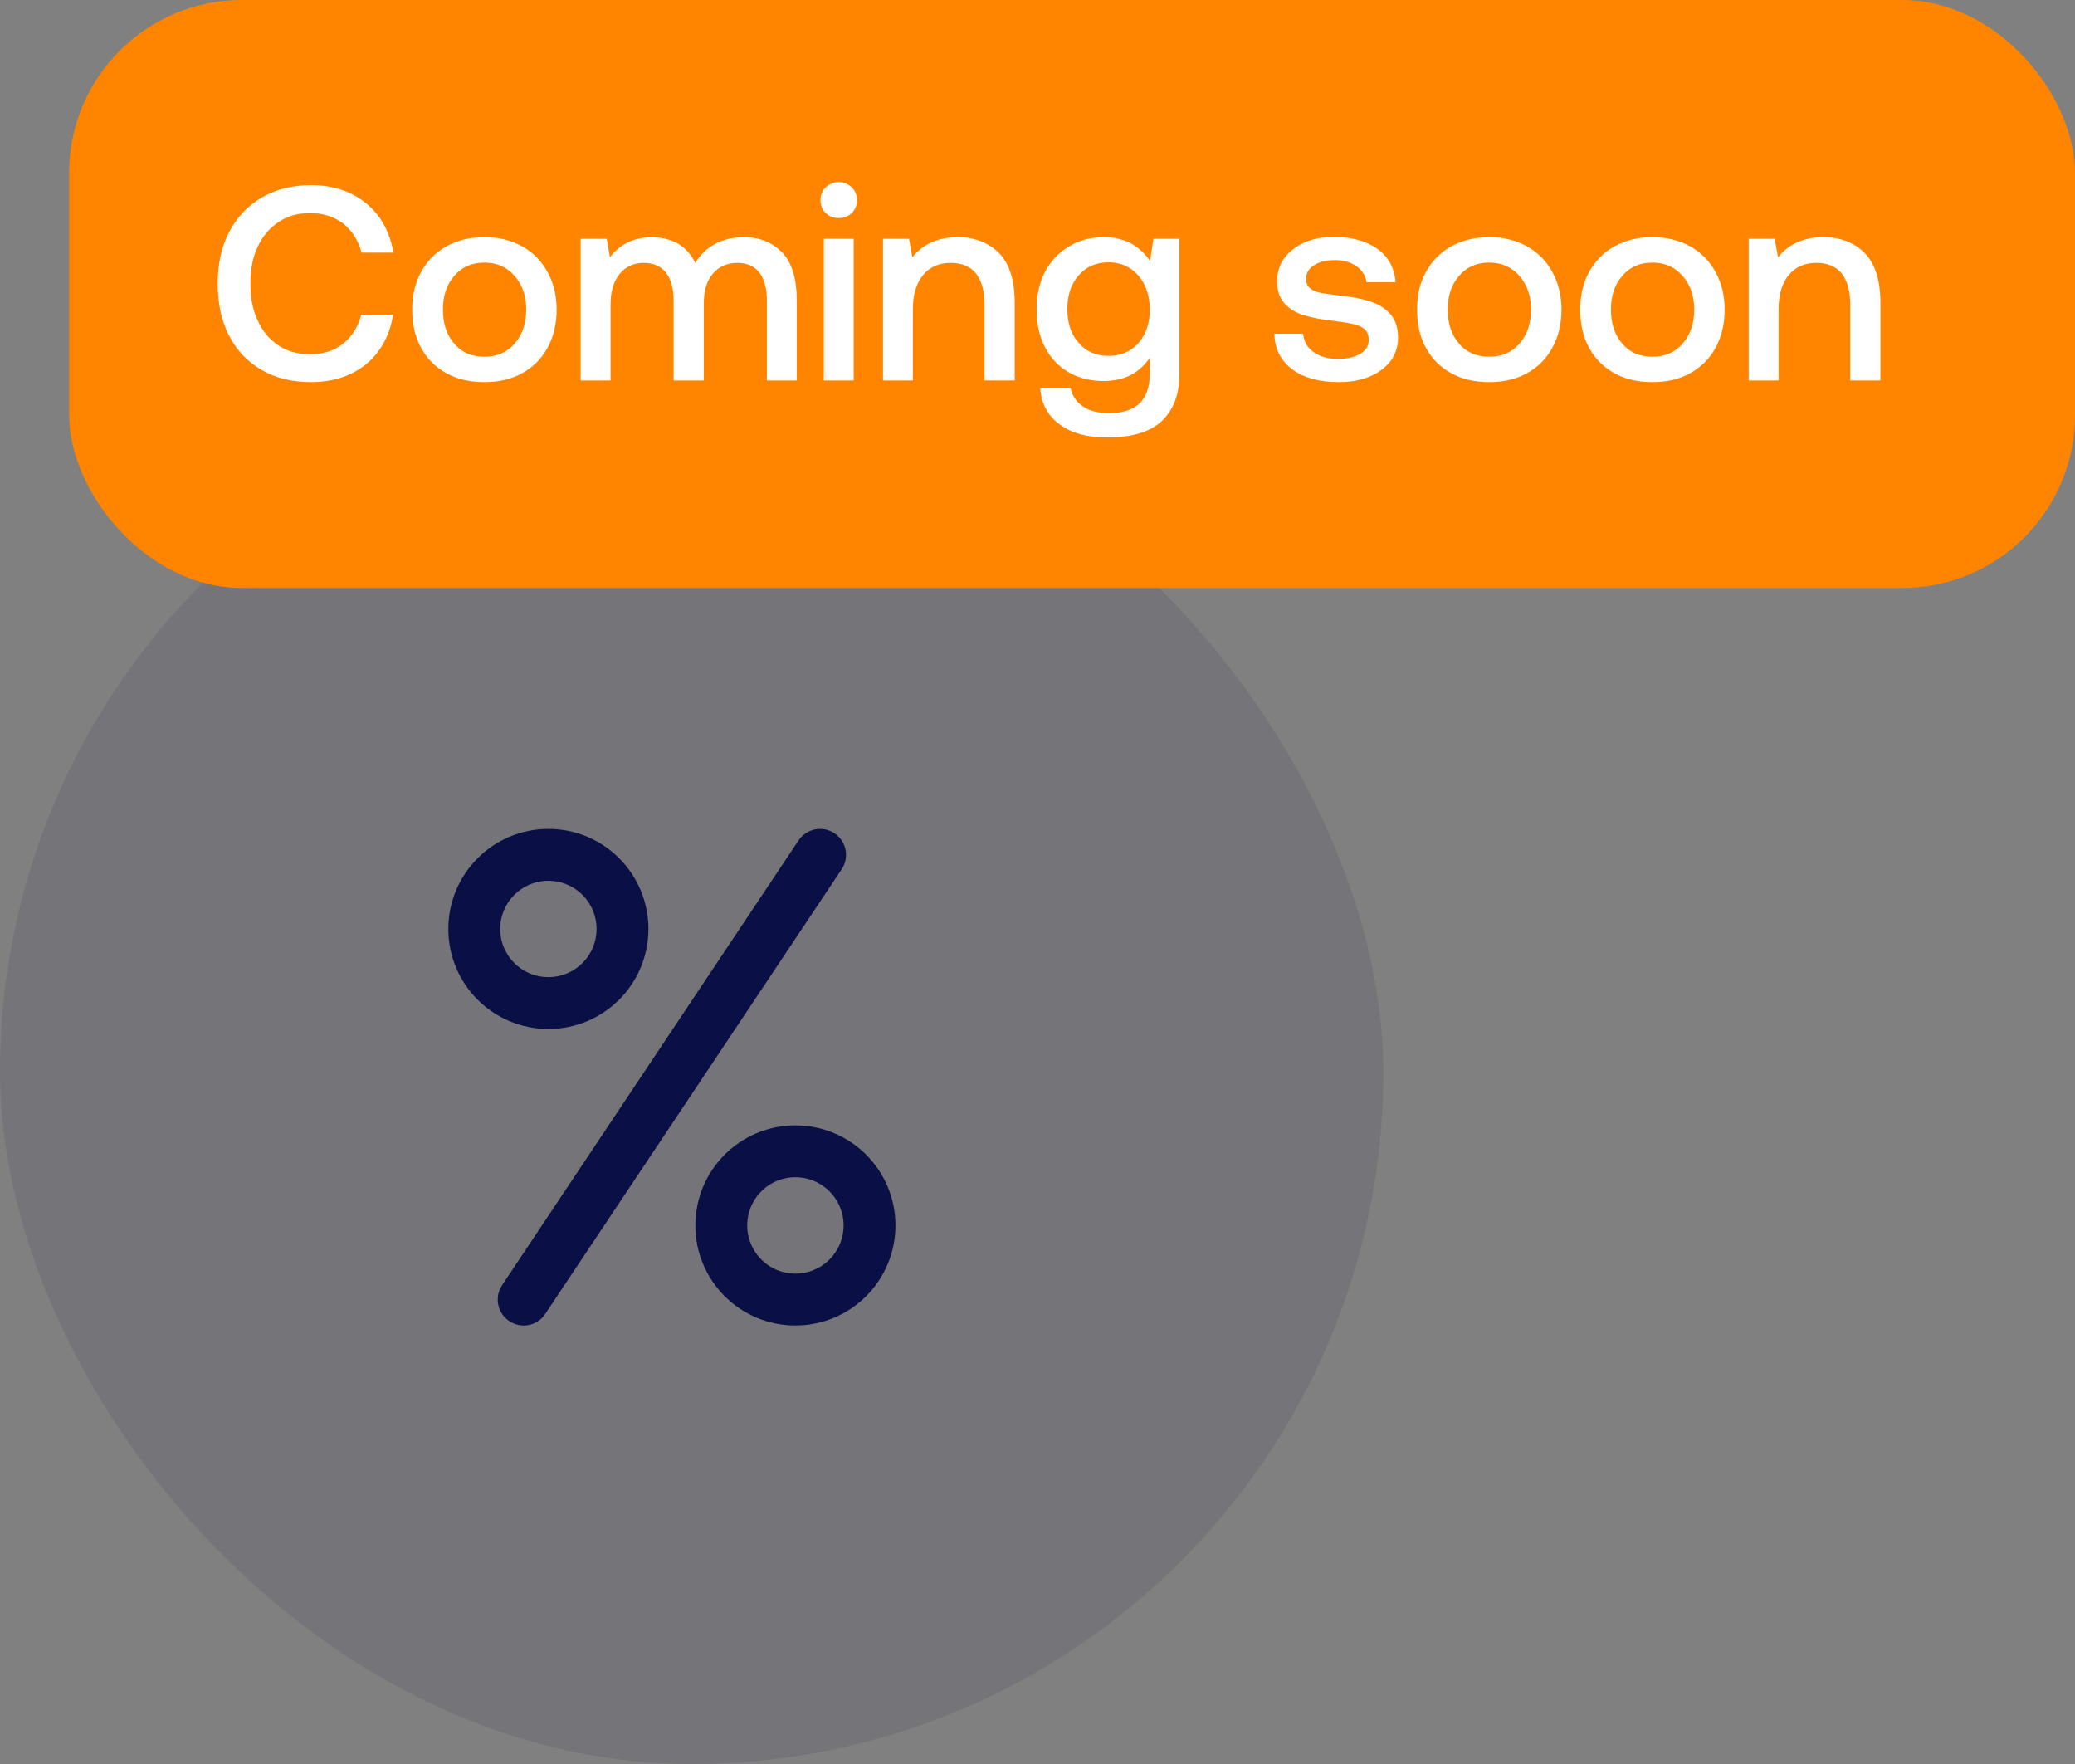 <svg width="60" height="51" viewBox="0 0 60 51" fill="none" xmlns="http://www.w3.org/2000/svg">
<rect x="0" y="0" width="60" height="51" fill="#808080" stroke="none"/>
<rect x="40" y="51" width="40" height="40" rx="20" transform="rotate(-180 40 51)" fill="#0A1045" fill-opacity="0.1"/>
<path d="M15.143 37.572L23.714 24.715" stroke="#0A1045" stroke-width="1.5" stroke-linecap="round" stroke-linejoin="round"/>
<path d="M15.857 29C17.041 29 18 28.041 18 26.858C18 25.674 17.041 24.715 15.857 24.715C14.674 24.715 13.714 25.674 13.714 26.858C13.714 28.041 14.674 29 15.857 29Z" stroke="#0A1045" stroke-width="1.5" stroke-linecap="round" stroke-linejoin="round"/>
<path d="M23 37.572C24.183 37.572 25.143 36.612 25.143 35.429C25.143 34.245 24.183 33.286 23 33.286C21.816 33.286 20.857 34.245 20.857 35.429C20.857 36.612 21.816 37.572 23 37.572Z" stroke="#0A1045" stroke-width="1.5" stroke-linecap="round" stroke-linejoin="round"/>
<rect x="2" width="58" height="17" rx="5" fill="#FF8500"/>
<path d="M6.624 6.712C6.4 7.144 6.296 7.64 6.296 8.2C6.296 8.776 6.4 9.272 6.624 9.704C6.848 10.136 7.16 10.464 7.568 10.696C7.976 10.936 8.456 11.048 9 11.048C9.424 11.048 9.808 10.968 10.144 10.808C10.48 10.648 10.752 10.424 10.96 10.128C11.168 9.84 11.304 9.496 11.368 9.096H10.448C10.352 9.456 10.176 9.736 9.92 9.936C9.664 10.144 9.344 10.24 8.96 10.24C8.608 10.24 8.304 10.16 8.048 9.984C7.784 9.808 7.584 9.568 7.448 9.256C7.304 8.952 7.24 8.6 7.24 8.2C7.24 7.8 7.304 7.448 7.448 7.144C7.584 6.84 7.784 6.6 8.048 6.424C8.304 6.248 8.608 6.16 8.96 6.16C9.344 6.16 9.664 6.264 9.928 6.464C10.184 6.672 10.36 6.952 10.456 7.304H11.376C11.312 6.92 11.176 6.576 10.968 6.28C10.752 5.984 10.472 5.752 10.136 5.592C9.8 5.432 9.416 5.352 9 5.352C8.456 5.352 7.976 5.472 7.568 5.712C7.16 5.952 6.848 6.28 6.624 6.712ZM12.912 10.792C13.232 10.968 13.592 11.048 14.008 11.048C14.416 11.048 14.776 10.968 15.096 10.792C15.416 10.616 15.656 10.376 15.832 10.056C16.008 9.736 16.096 9.368 16.096 8.952C16.096 8.544 16.008 8.184 15.832 7.864C15.656 7.544 15.416 7.296 15.096 7.12C14.776 6.944 14.416 6.856 14.008 6.856C13.592 6.856 13.232 6.944 12.912 7.12C12.592 7.296 12.352 7.544 12.176 7.864C12 8.184 11.92 8.544 11.92 8.952C11.92 9.368 12 9.736 12.176 10.056C12.352 10.376 12.592 10.616 12.912 10.792ZM14.88 9.936C14.656 10.192 14.368 10.312 14.008 10.312C13.64 10.312 13.352 10.192 13.136 9.936C12.912 9.68 12.808 9.352 12.808 8.952C12.808 8.552 12.912 8.232 13.136 7.976C13.352 7.72 13.64 7.592 14.008 7.592C14.368 7.592 14.656 7.72 14.88 7.976C15.104 8.232 15.216 8.552 15.216 8.952C15.216 9.352 15.104 9.68 14.88 9.936ZM22.615 7.296C22.327 7.008 21.967 6.856 21.519 6.856C21.183 6.856 20.903 6.928 20.671 7.056C20.431 7.184 20.247 7.368 20.103 7.6C19.983 7.352 19.815 7.168 19.599 7.04C19.375 6.92 19.127 6.856 18.839 6.856C18.327 6.864 17.927 7.056 17.639 7.44L17.543 6.904H16.791V11H17.655V8.808C17.655 8.44 17.735 8.152 17.911 7.928C18.087 7.712 18.319 7.6 18.615 7.6C18.895 7.6 19.111 7.696 19.255 7.88C19.399 8.064 19.479 8.336 19.479 8.696V11H20.351V8.784C20.351 8.416 20.431 8.128 20.607 7.92C20.783 7.712 21.015 7.6 21.319 7.6C21.599 7.6 21.815 7.696 21.959 7.88C22.103 8.072 22.175 8.344 22.175 8.696V11H23.039V8.688C23.039 8.048 22.895 7.584 22.615 7.296ZM24.63 5.416C24.526 5.32 24.398 5.264 24.254 5.264C24.102 5.264 23.974 5.32 23.878 5.416C23.774 5.512 23.726 5.64 23.726 5.784C23.726 5.936 23.774 6.064 23.878 6.16C23.974 6.256 24.102 6.304 24.254 6.304C24.398 6.304 24.526 6.256 24.63 6.16C24.726 6.064 24.782 5.936 24.782 5.784C24.782 5.64 24.726 5.512 24.63 5.416ZM23.822 6.904V11H24.686V6.904H23.822ZM28.877 7.304C28.573 7.008 28.173 6.856 27.693 6.856C27.125 6.856 26.685 7.056 26.381 7.44L26.285 6.904H25.533V11H26.397V8.936C26.397 8.52 26.493 8.2 26.685 7.96C26.877 7.72 27.149 7.6 27.493 7.6C27.813 7.6 28.053 7.704 28.221 7.904C28.381 8.112 28.469 8.408 28.469 8.792V11H29.341V8.744C29.341 8.088 29.181 7.608 28.877 7.304ZM34.103 6.904H33.351L33.255 7.544C33.111 7.336 32.935 7.168 32.711 7.04C32.487 6.92 32.215 6.856 31.911 6.856C31.543 6.856 31.207 6.944 30.919 7.12C30.623 7.296 30.391 7.536 30.223 7.848C30.055 8.168 29.975 8.528 29.975 8.936C29.975 9.368 30.055 9.736 30.223 10.048C30.383 10.36 30.615 10.6 30.911 10.768C31.199 10.936 31.535 11.016 31.911 11.016C32.503 11.016 32.943 10.792 33.247 10.344V10.8C33.247 11.568 32.855 11.944 32.071 11.944C31.767 11.944 31.519 11.888 31.327 11.76C31.135 11.632 31.007 11.456 30.959 11.224H30.079C30.111 11.68 30.303 12.032 30.655 12.28C30.999 12.528 31.447 12.648 32.007 12.648C32.719 12.648 33.247 12.496 33.591 12.176C33.927 11.856 34.103 11.408 34.103 10.832V6.904ZM32.919 9.92C32.695 10.168 32.407 10.288 32.055 10.288C31.695 10.288 31.407 10.168 31.191 9.912C30.967 9.664 30.863 9.336 30.863 8.936C30.863 8.536 30.967 8.216 31.191 7.96C31.407 7.712 31.695 7.584 32.055 7.584C32.407 7.584 32.695 7.712 32.919 7.968C33.135 8.224 33.247 8.552 33.247 8.952C33.247 9.352 33.135 9.672 32.919 9.92ZM37.682 9.648H36.85C36.858 10.088 37.034 10.432 37.37 10.68C37.706 10.928 38.154 11.048 38.706 11.048C39.026 11.048 39.322 11 39.586 10.896C39.842 10.792 40.05 10.64 40.202 10.448C40.346 10.256 40.426 10.024 40.426 9.768C40.426 9.48 40.354 9.256 40.21 9.088C40.066 8.92 39.874 8.8 39.634 8.72C39.394 8.64 39.098 8.584 38.746 8.544C38.482 8.512 38.29 8.488 38.178 8.464C38.058 8.44 37.962 8.4 37.882 8.336C37.802 8.272 37.77 8.184 37.77 8.056C37.77 7.896 37.842 7.76 38.002 7.664C38.154 7.568 38.354 7.52 38.61 7.52C38.858 7.52 39.066 7.584 39.234 7.704C39.394 7.824 39.49 7.976 39.514 8.16H40.354C40.322 7.744 40.146 7.424 39.826 7.192C39.506 6.968 39.082 6.848 38.57 6.848C38.25 6.848 37.97 6.904 37.722 7.008C37.474 7.12 37.282 7.272 37.138 7.464C36.994 7.656 36.93 7.88 36.93 8.128C36.93 8.4 36.994 8.608 37.138 8.768C37.282 8.928 37.466 9.04 37.698 9.112C37.93 9.184 38.226 9.24 38.586 9.28C38.842 9.312 39.034 9.344 39.162 9.376C39.29 9.408 39.386 9.456 39.466 9.52C39.538 9.592 39.578 9.696 39.578 9.832C39.578 10 39.49 10.136 39.33 10.232C39.17 10.328 38.954 10.376 38.698 10.376C38.402 10.376 38.162 10.312 37.978 10.176C37.794 10.04 37.698 9.864 37.682 9.648ZM41.967 10.792C42.287 10.968 42.647 11.048 43.063 11.048C43.471 11.048 43.831 10.968 44.151 10.792C44.471 10.616 44.711 10.376 44.887 10.056C45.063 9.736 45.151 9.368 45.151 8.952C45.151 8.544 45.063 8.184 44.887 7.864C44.711 7.544 44.471 7.296 44.151 7.12C43.831 6.944 43.471 6.856 43.063 6.856C42.647 6.856 42.287 6.944 41.967 7.12C41.647 7.296 41.407 7.544 41.231 7.864C41.055 8.184 40.975 8.544 40.975 8.952C40.975 9.368 41.055 9.736 41.231 10.056C41.407 10.376 41.647 10.616 41.967 10.792ZM43.935 9.936C43.711 10.192 43.423 10.312 43.063 10.312C42.695 10.312 42.407 10.192 42.191 9.936C41.967 9.68 41.863 9.352 41.863 8.952C41.863 8.552 41.967 8.232 42.191 7.976C42.407 7.72 42.695 7.592 43.063 7.592C43.423 7.592 43.711 7.72 43.935 7.976C44.159 8.232 44.271 8.552 44.271 8.952C44.271 9.352 44.159 9.68 43.935 9.936ZM46.686 10.792C47.006 10.968 47.366 11.048 47.782 11.048C48.19 11.048 48.55 10.968 48.87 10.792C49.19 10.616 49.43 10.376 49.606 10.056C49.782 9.736 49.87 9.368 49.87 8.952C49.87 8.544 49.782 8.184 49.606 7.864C49.43 7.544 49.19 7.296 48.87 7.12C48.55 6.944 48.19 6.856 47.782 6.856C47.366 6.856 47.006 6.944 46.686 7.12C46.366 7.296 46.126 7.544 45.95 7.864C45.774 8.184 45.694 8.544 45.694 8.952C45.694 9.368 45.774 9.736 45.95 10.056C46.126 10.376 46.366 10.616 46.686 10.792ZM48.654 9.936C48.43 10.192 48.142 10.312 47.782 10.312C47.414 10.312 47.126 10.192 46.91 9.936C46.686 9.68 46.582 9.352 46.582 8.952C46.582 8.552 46.686 8.232 46.91 7.976C47.126 7.72 47.414 7.592 47.782 7.592C48.142 7.592 48.43 7.72 48.654 7.976C48.878 8.232 48.99 8.552 48.99 8.952C48.99 9.352 48.878 9.68 48.654 9.936ZM53.909 7.304C53.605 7.008 53.205 6.856 52.725 6.856C52.157 6.856 51.717 7.056 51.413 7.44L51.317 6.904H50.565V11H51.429V8.936C51.429 8.52 51.525 8.2 51.717 7.96C51.909 7.72 52.181 7.6 52.525 7.6C52.845 7.6 53.085 7.704 53.253 7.904C53.413 8.112 53.501 8.408 53.501 8.792V11H54.373V8.744C54.373 8.088 54.213 7.608 53.909 7.304Z" fill="white"/>
</svg>
